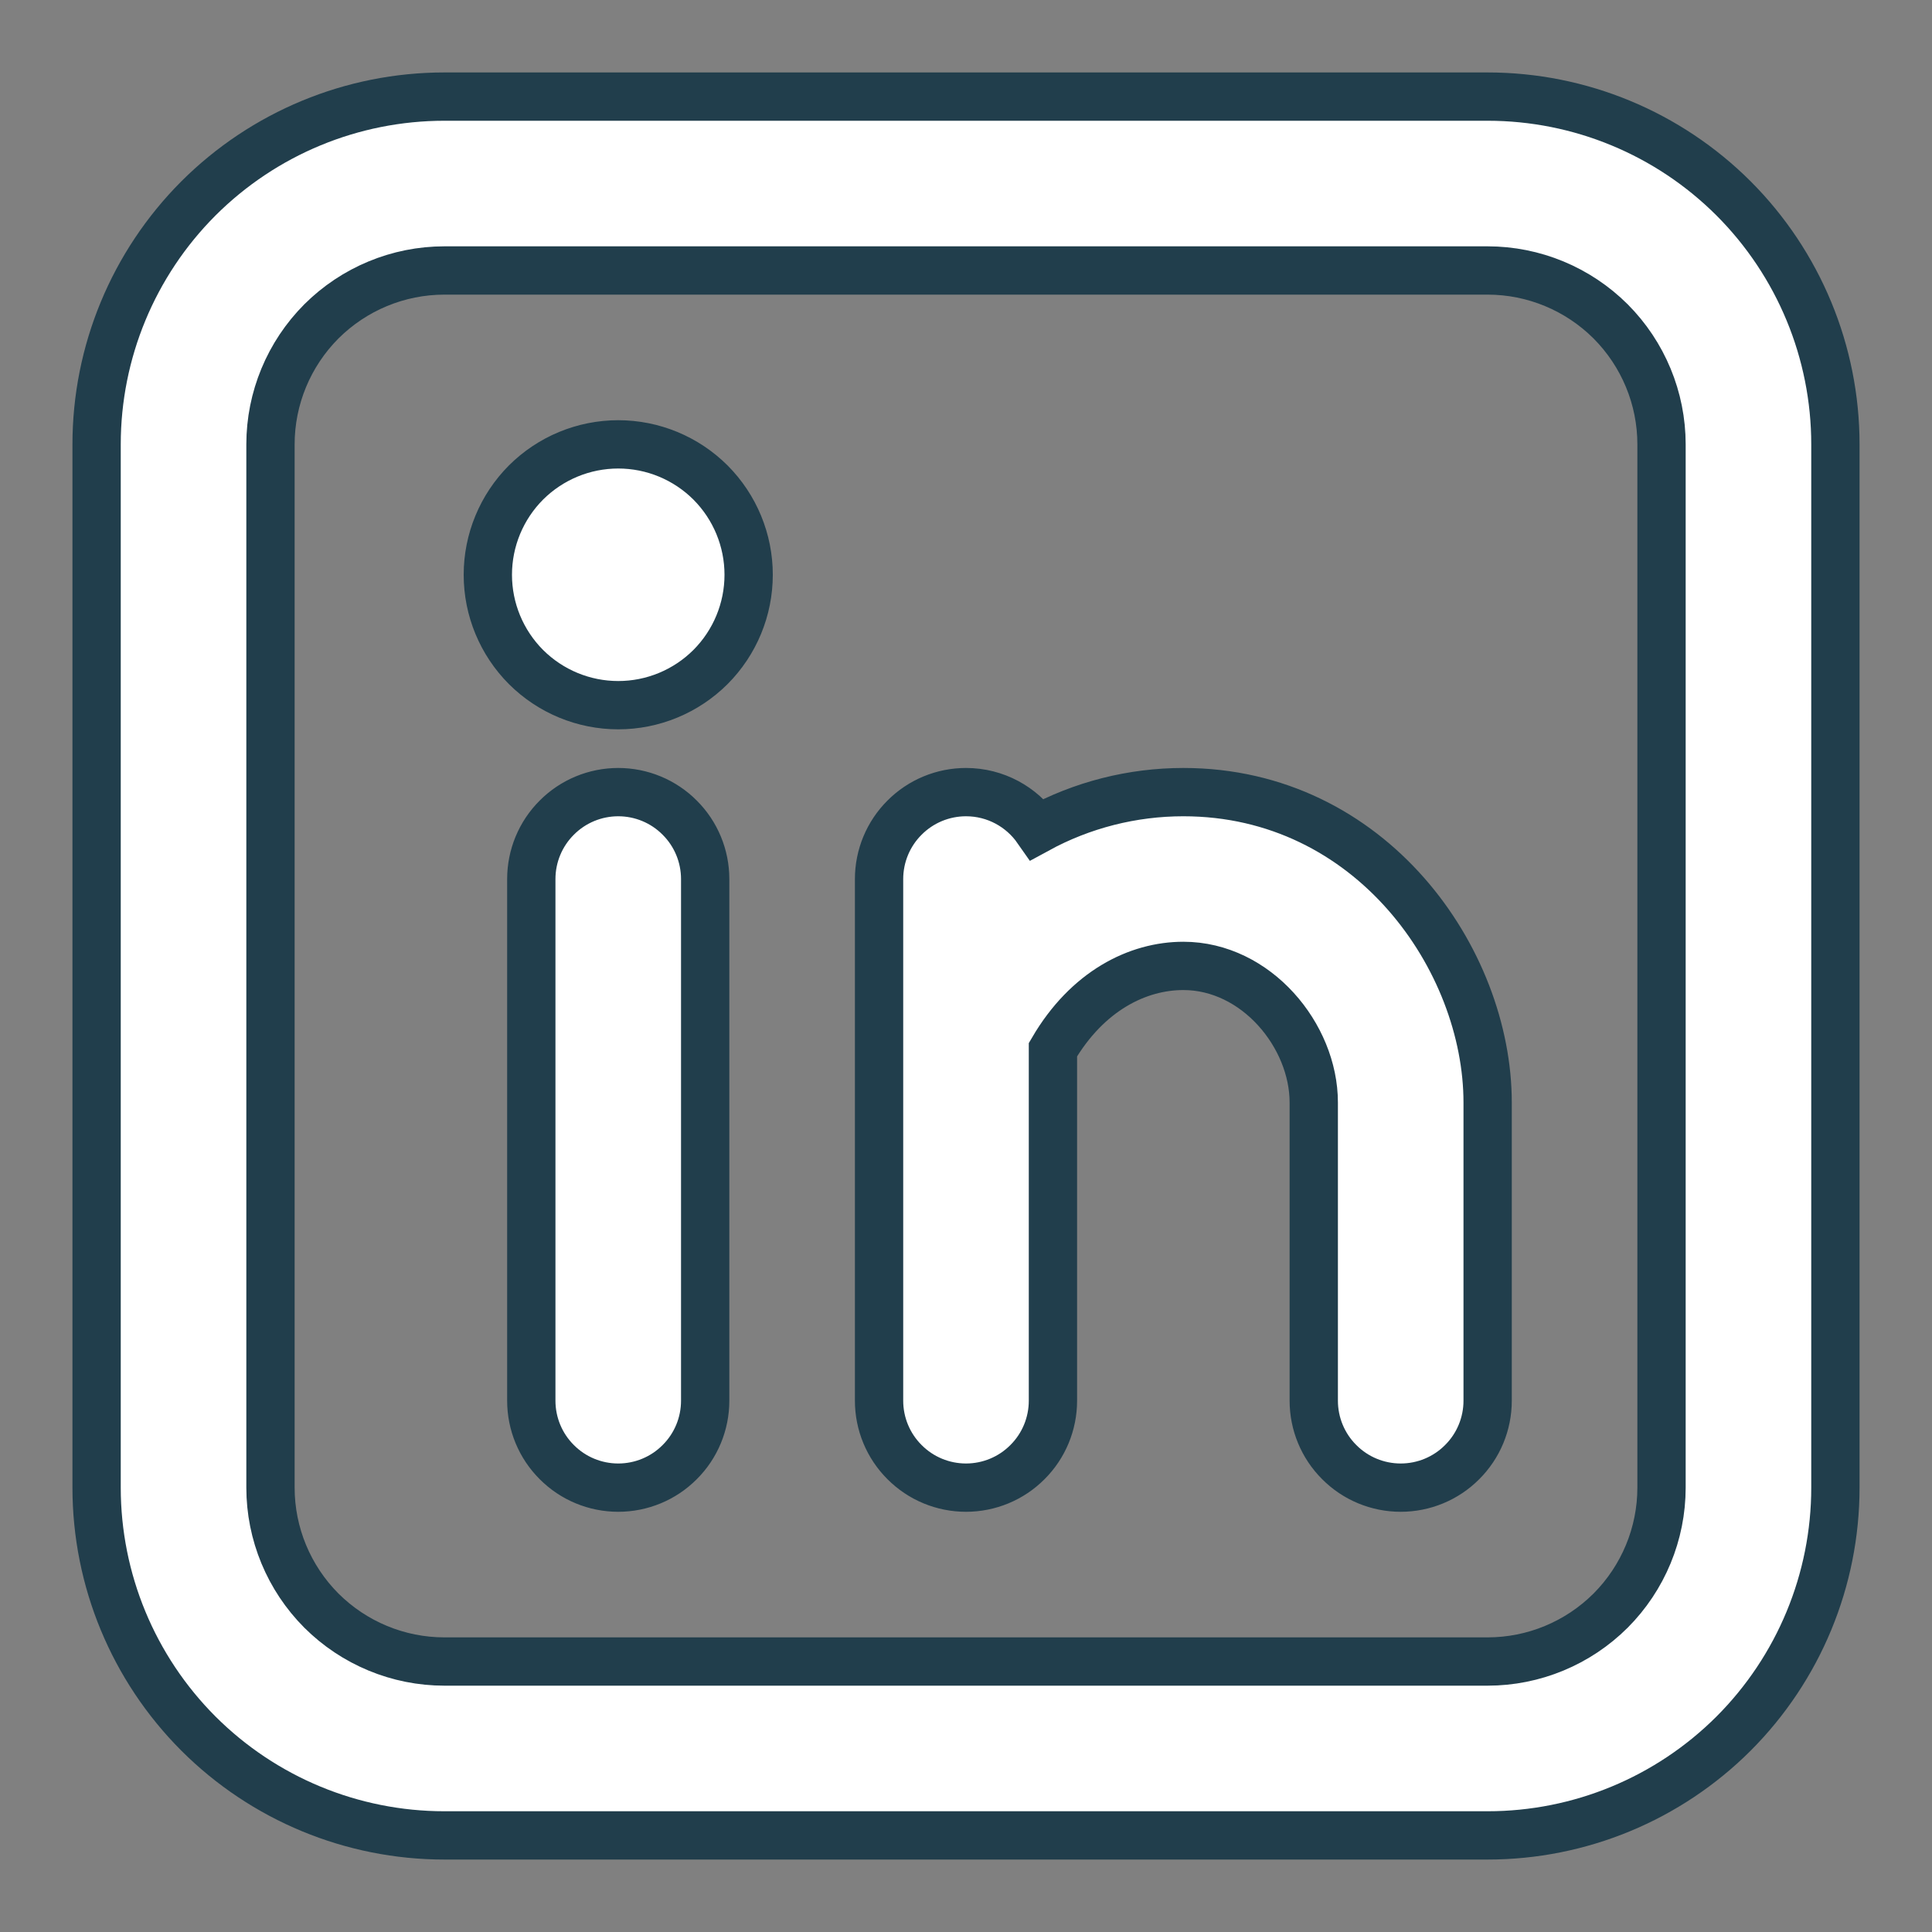 <svg width="20" height="20" viewBox="0 0 20 20" fill="none" xmlns="http://www.w3.org/2000/svg">
<rect x="0" y="0" width="20" height="20" fill="#808080" stroke="none"/>
<path fill-rule="evenodd" clip-rule="evenodd" d="M4.6 1C3.645 1 2.73 1.379 2.054 2.054C1.379 2.73 1 3.645 1 4.6V15.4C1 16.355 1.379 17.27 2.054 17.946C2.73 18.621 3.645 19 4.6 19H15.4C16.355 19 17.27 18.621 17.946 17.946C18.621 17.27 19 16.355 19 15.4V4.6C19 3.645 18.621 2.73 17.946 2.054C17.27 1.379 16.355 1 15.4 1H4.6ZM2.8 4.6C2.8 4.123 2.99 3.665 3.327 3.327C3.665 2.99 4.123 2.8 4.6 2.8H15.4C15.877 2.8 16.335 2.99 16.673 3.327C17.01 3.665 17.2 4.123 17.2 4.6V15.4C17.2 15.877 17.01 16.335 16.673 16.673C16.335 17.01 15.877 17.2 15.4 17.2H4.6C4.123 17.2 3.665 17.01 3.327 16.673C2.99 16.335 2.8 15.877 2.8 15.4V4.6ZM7.3 9.1C7.3 8.861 7.205 8.632 7.036 8.464C6.868 8.295 6.639 8.2 6.4 8.2C6.161 8.2 5.932 8.295 5.764 8.464C5.595 8.632 5.5 8.861 5.5 9.1V14.5C5.5 14.739 5.595 14.968 5.764 15.136C5.932 15.305 6.161 15.4 6.4 15.4C6.639 15.4 6.868 15.305 7.036 15.136C7.205 14.968 7.3 14.739 7.3 14.5V9.1ZM7.75 5.95C7.75 6.308 7.608 6.651 7.355 6.905C7.101 7.158 6.758 7.3 6.4 7.3C6.042 7.3 5.699 7.158 5.445 6.905C5.192 6.651 5.05 6.308 5.05 5.95C5.05 5.592 5.192 5.249 5.445 4.995C5.699 4.742 6.042 4.6 6.4 4.6C6.758 4.6 7.101 4.742 7.355 4.995C7.608 5.249 7.75 5.592 7.75 5.95ZM10 8.2C10.306 8.2 10.576 8.353 10.738 8.585C11.202 8.332 11.722 8.2 12.25 8.2C14.194 8.2 15.4 9.933 15.4 11.414V14.5C15.4 14.739 15.305 14.968 15.136 15.136C14.968 15.305 14.739 15.4 14.5 15.4C14.261 15.4 14.032 15.305 13.864 15.136C13.695 14.968 13.6 14.739 13.6 14.5V11.413C13.6 10.722 13.006 9.999 12.25 9.999C11.778 9.999 11.257 10.256 10.9 10.866V14.5C10.9 14.739 10.805 14.968 10.636 15.136C10.468 15.305 10.239 15.4 10 15.4C9.761 15.4 9.532 15.305 9.364 15.136C9.195 14.968 9.1 14.739 9.1 14.5V9.1C9.1 8.861 9.195 8.632 9.364 8.464C9.532 8.295 9.761 8.2 10 8.2Z" fill="white" stroke="#213E4C" stroke-width="0.5"/>
</svg>
